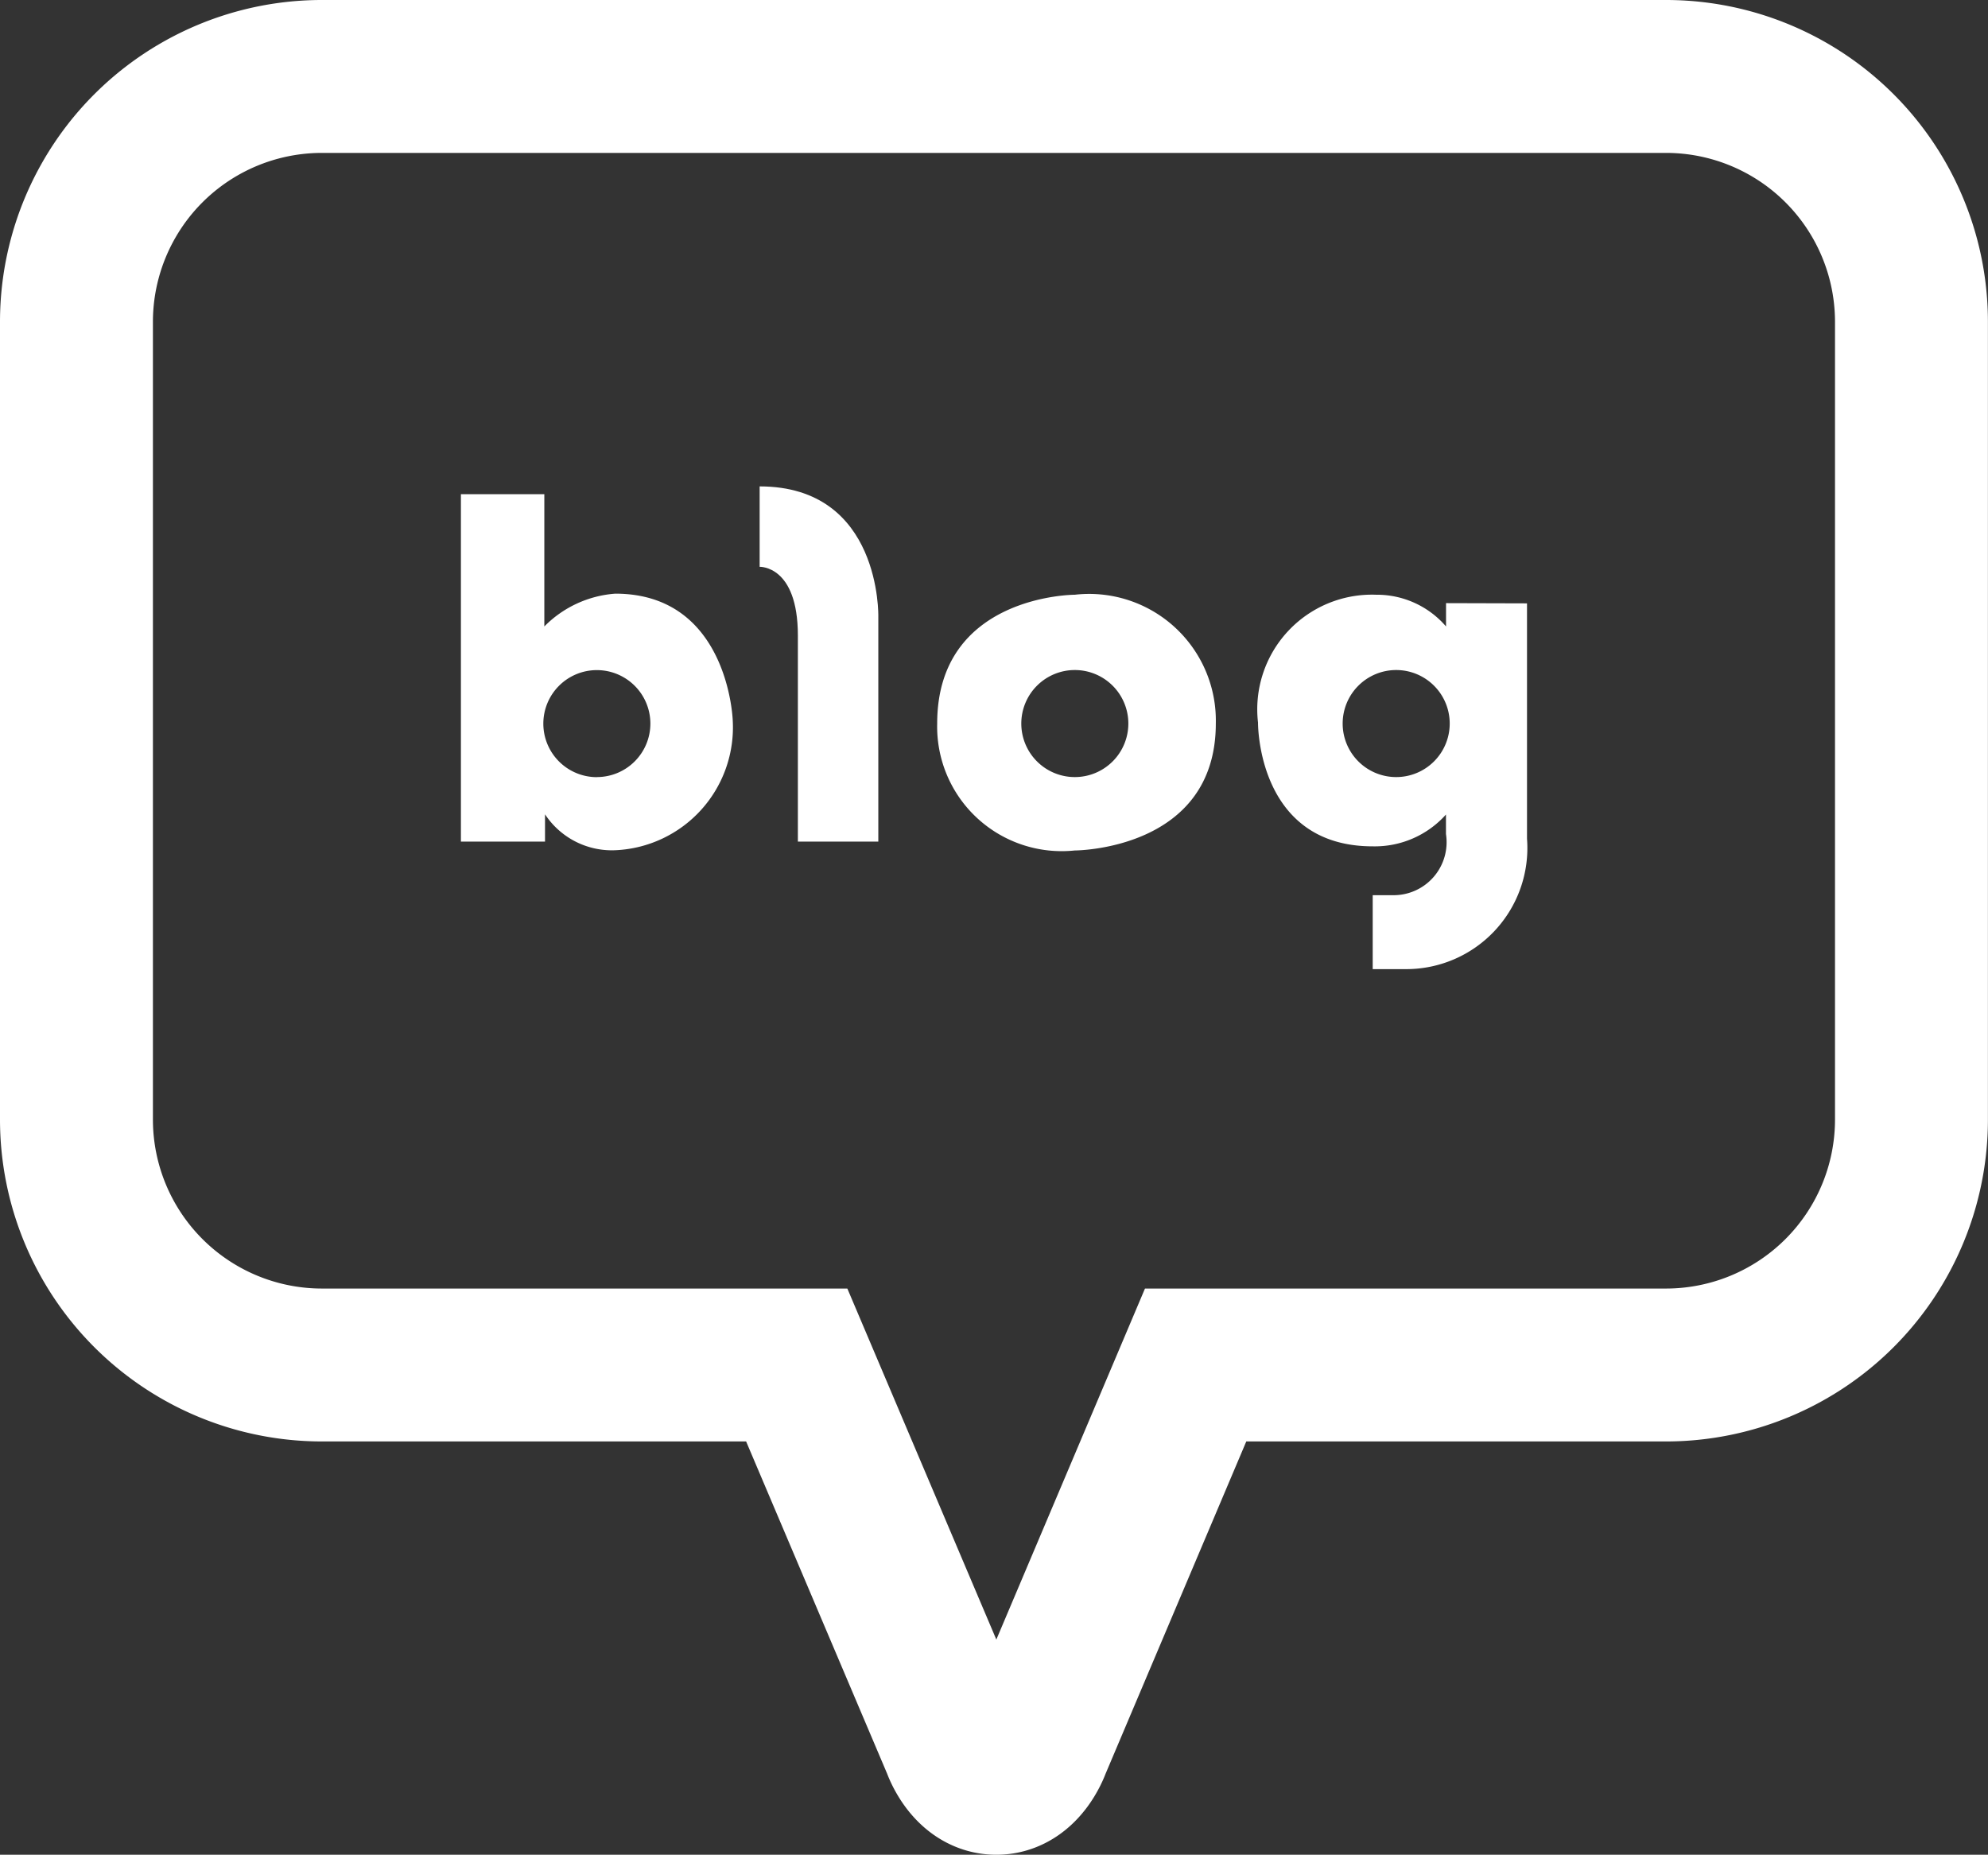 <svg xmlns="http://www.w3.org/2000/svg" width="26" height="24.26" viewBox="0 0 26 24.26">
  <rect x="0" y="0" width="26" height="24.26" fill="#333333" stroke="none"/>
  <g id="그룹_937" data-name="그룹 937" transform="translate(1 1)">
    <g id="그룹_459" data-name="그룹 459" transform="translate(5.028 5.362)">
      <g id="그룹_458" data-name="그룹 458">
        <path id="패스_710" data-name="패스 710" d="M70.251,140.457a1.451,1.451,0,0,0-.928.429v-1.73H68.232V143.7h1.1v-.357a1.047,1.047,0,0,0,.917.47,1.609,1.609,0,0,0,1.538-1.7S71.732,140.457,70.251,140.457Zm-.241,2.4a.7.7,0,1,1,.7-.7A.7.7,0,0,1,70.01,142.856Z" transform="translate(-68.232 -139.054)" fill="#fff"/>
        <path id="패스_711" data-name="패스 711" d="M72.139,139.054v1.052s.5-.022.5.9V143.7h1.052v-2.941S73.734,139.054,72.139,139.054Z" transform="translate(-68.232 -139.054)" fill="#fff"/>
        <path id="패스_712" data-name="패스 712" d="M76.261,140.471s-1.8,0-1.8,1.684a1.629,1.629,0,0,0,1.8,1.661s1.844,0,1.844-1.661A1.657,1.657,0,0,0,76.261,140.471Zm0,2.385a.7.7,0,1,1,.7-.7A.7.7,0,0,1,76.261,142.856Z" transform="translate(-68.232 -139.054)" fill="#fff"/>
        <path id="패스_713" data-name="패스 713" d="M81.116,140.581v.305a1.194,1.194,0,0,0-.916-.415,1.5,1.5,0,0,0-1.543,1.672s-.018,1.619,1.5,1.619a1.248,1.248,0,0,0,.958-.416v.255a.693.693,0,0,1-.695.8h-.263v.967h.424a1.584,1.584,0,0,0,1.594-1.705v-3.079Zm-.652,2.275a.7.7,0,1,1,.7-.7A.7.7,0,0,1,80.464,142.856Z" transform="translate(-68.232 -139.054)" fill="#fff"/>
      </g>
    </g>
    <path id="패스_714" data-name="패스 714" d="M85.152,134.415H67.574a3.21,3.21,0,0,0-3.211,3.21v10.433a3.211,3.211,0,0,0,3.211,3.211h6.209l2.111,4.974s.146.432.5.432h0c.352,0,.5-.432.5-.432L79,151.269h6.151a3.211,3.211,0,0,0,3.211-3.211V137.625A3.21,3.21,0,0,0,85.152,134.415Z" transform="translate(-64.363 -134.415)" fill="none" stroke="#fff" stroke-miterlimit="10" stroke-width="2"/>
  </g>
</svg>
